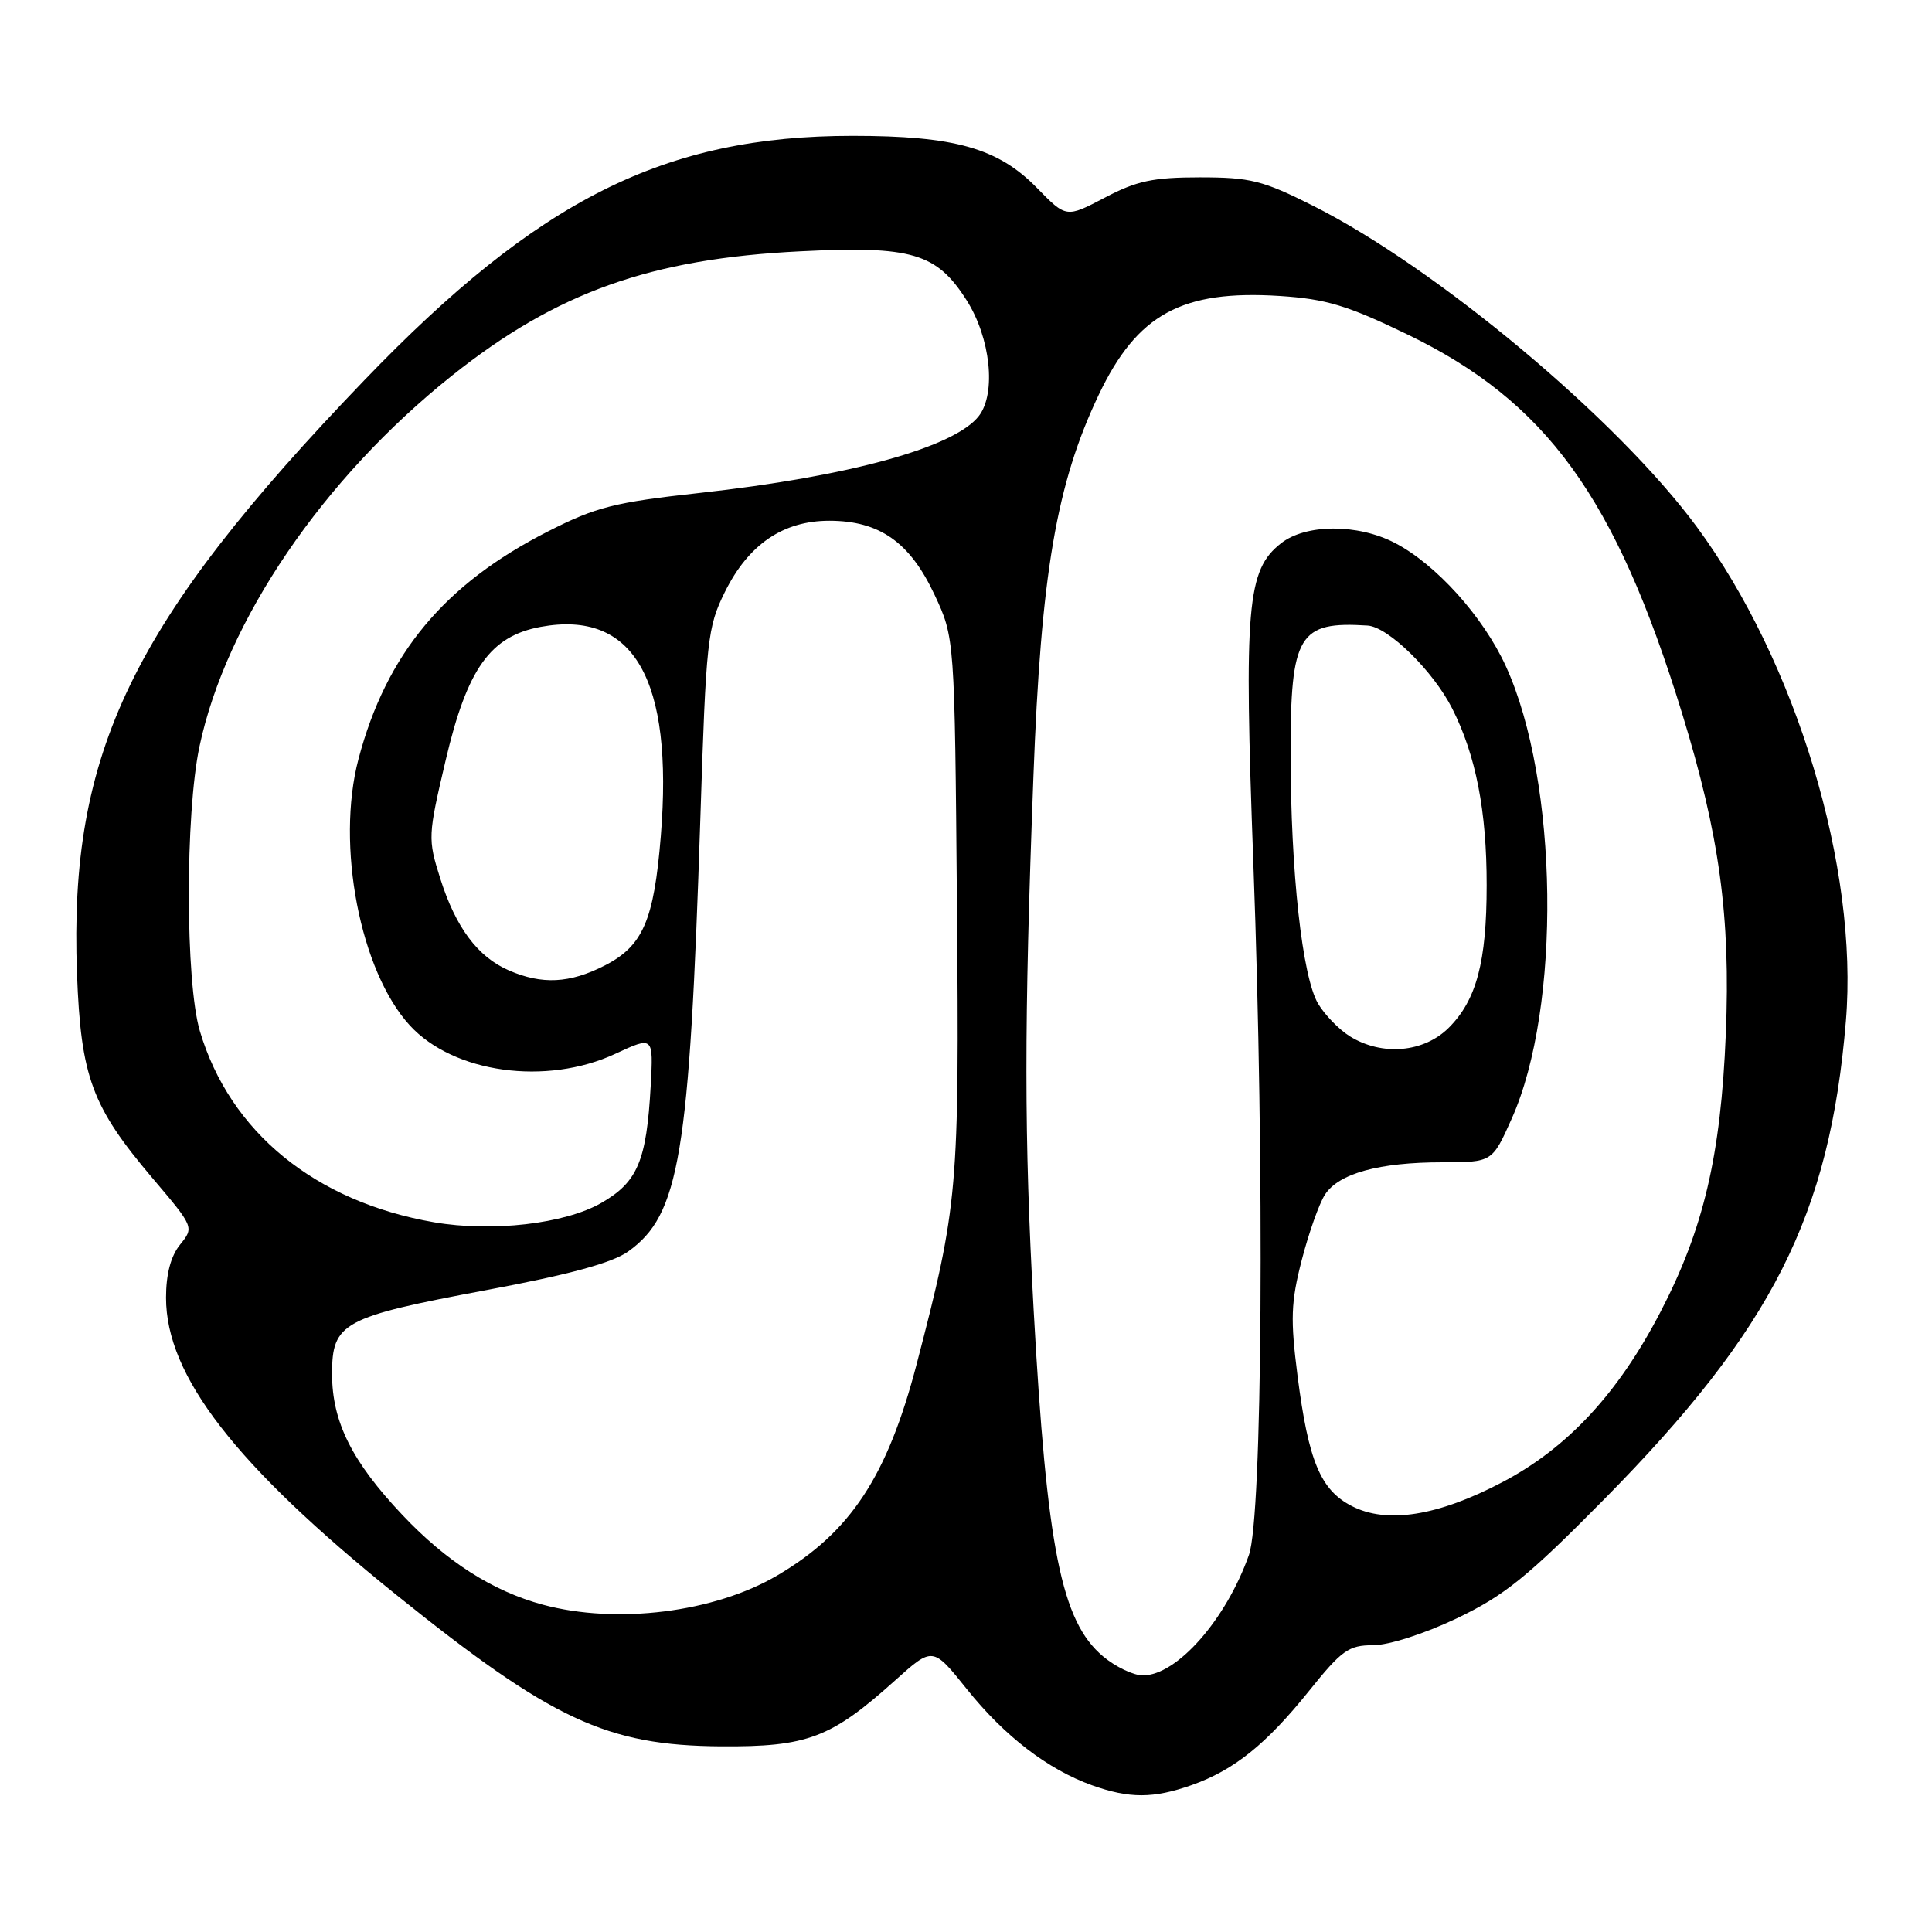 <?xml version="1.0" encoding="UTF-8" standalone="no"?>
<!DOCTYPE svg PUBLIC "-//W3C//DTD SVG 1.1//EN" "http://www.w3.org/Graphics/SVG/1.1/DTD/svg11.dtd" >
<svg xmlns="http://www.w3.org/2000/svg" xmlns:xlink="http://www.w3.org/1999/xlink" version="1.1" viewBox="0 0 256 256">
 <g >
 <path fill="currentColor"
d=" M 157.89 236.54 C 163.52 234.55 167.78 231.13 173.50 224.00 C 177.79 218.66 178.71 218.00 181.93 218.00 C 184.02 218.00 188.72 216.49 193.03 214.44 C 199.34 211.42 202.36 208.99 212.53 198.69 C 234.85 176.08 242.45 161.06 244.59 135.31 C 246.28 115.06 238.03 87.71 224.82 69.79 C 214.32 55.55 190.37 35.51 174.00 27.27 C 167.32 23.91 165.68 23.50 159.00 23.50 C 152.80 23.50 150.62 23.96 146.39 26.19 C 141.28 28.87 141.28 28.87 137.41 24.91 C 132.25 19.62 126.51 18.00 112.98 18.00 C 88.08 18.00 71.37 26.37 48.26 50.40 C 17.44 82.46 9.11 99.67 10.20 129.00 C 10.72 142.73 12.16 146.62 20.23 156.14 C 25.72 162.61 25.72 162.62 23.86 164.92 C 22.63 166.44 22.00 168.83 22.00 171.95 C 22.00 182.30 31.18 194.15 52.48 211.30 C 73.10 227.89 80.38 231.29 95.50 231.40 C 107.00 231.48 110.11 230.30 118.60 222.67 C 123.60 218.18 123.60 218.18 128.13 223.84 C 133.11 230.06 138.86 234.47 144.70 236.56 C 149.66 238.33 152.83 238.32 157.89 236.54 Z  M 146.15 219.47 C 140.63 214.83 138.71 205.20 136.96 173.50 C 135.70 150.53 135.69 135.98 136.93 103.00 C 137.93 76.05 139.98 64.09 145.59 52.31 C 150.69 41.61 156.60 38.39 169.60 39.22 C 175.71 39.62 178.51 40.46 186.46 44.30 C 204.91 53.22 214.05 65.82 222.88 94.50 C 227.84 110.63 229.32 121.45 228.68 137.00 C 228.02 153.15 225.74 162.85 220.01 173.86 C 214.40 184.65 207.70 191.86 199.08 196.39 C 190.52 200.89 183.75 201.96 179.10 199.55 C 174.97 197.42 173.38 193.59 171.94 182.38 C 170.97 174.78 171.05 172.56 172.48 167.00 C 173.40 163.43 174.78 159.51 175.56 158.30 C 177.37 155.49 182.73 154.01 191.11 154.01 C 197.73 154.00 197.73 154.00 200.30 148.25 C 206.91 133.52 206.53 103.60 199.54 88.29 C 196.54 81.71 190.26 74.74 184.79 71.92 C 179.87 69.38 173.02 69.41 169.74 71.99 C 165.22 75.54 164.82 80.27 166.08 114.50 C 167.58 154.91 167.28 200.97 165.49 206.04 C 162.46 214.60 155.96 222.00 151.44 222.00 C 150.18 222.00 147.80 220.86 146.15 219.47 Z  M 71.93 212.63 C 65.30 210.84 59.18 206.94 53.35 200.77 C 46.64 193.68 44.00 188.40 44.00 182.06 C 44.00 175.26 45.37 174.52 64.52 170.93 C 75.44 168.89 81.12 167.34 83.22 165.84 C 90.05 160.98 91.35 153.19 92.80 108.44 C 93.56 84.72 93.74 83.11 96.05 78.44 C 99.18 72.12 103.77 69.00 109.90 69.00 C 116.54 69.01 120.56 71.83 123.82 78.78 C 126.50 84.50 126.50 84.50 126.80 119.84 C 127.12 157.73 126.95 159.68 121.47 180.72 C 117.58 195.63 112.70 203.04 103.00 208.75 C 94.66 213.66 81.72 215.27 71.93 212.63 Z  M 57.53 161.96 C 41.77 159.24 30.46 150.01 26.48 136.61 C 24.56 130.16 24.53 107.87 26.43 98.92 C 29.96 82.25 42.80 63.39 59.88 49.78 C 73.75 38.72 86.20 34.28 106.06 33.30 C 120.85 32.56 124.11 33.53 128.09 39.80 C 131.25 44.78 132.02 52.08 129.72 55.10 C 126.53 59.27 112.55 63.13 92.68 65.32 C 81.42 66.56 78.99 67.17 72.62 70.41 C 58.89 77.38 51.18 86.64 47.50 100.58 C 44.49 111.99 47.72 128.71 54.31 135.88 C 60.12 142.20 72.39 143.89 81.54 139.63 C 86.58 137.29 86.58 137.29 86.22 143.89 C 85.67 153.84 84.49 156.63 79.67 159.40 C 74.84 162.17 65.21 163.28 57.53 161.96 Z  M 178.87 137.32 C 177.43 136.42 175.53 134.47 174.65 132.98 C 172.55 129.42 171.02 115.53 171.01 99.86 C 171.00 84.08 172.07 82.30 181.22 82.89 C 183.96 83.07 189.93 88.93 192.44 93.91 C 195.57 100.12 197.00 107.48 196.99 117.30 C 196.99 127.45 195.64 132.51 191.98 136.17 C 188.67 139.48 183.14 139.96 178.87 137.32 Z  M 67.42 128.58 C 63.28 126.78 60.38 122.88 58.33 116.39 C 56.68 111.15 56.70 110.75 59.05 100.75 C 61.91 88.57 64.97 84.29 71.65 83.06 C 83.98 80.81 89.25 89.99 87.56 110.80 C 86.65 121.98 85.19 125.35 80.12 127.94 C 75.48 130.31 71.81 130.49 67.42 128.58 Z "/>
</g>
</svg>